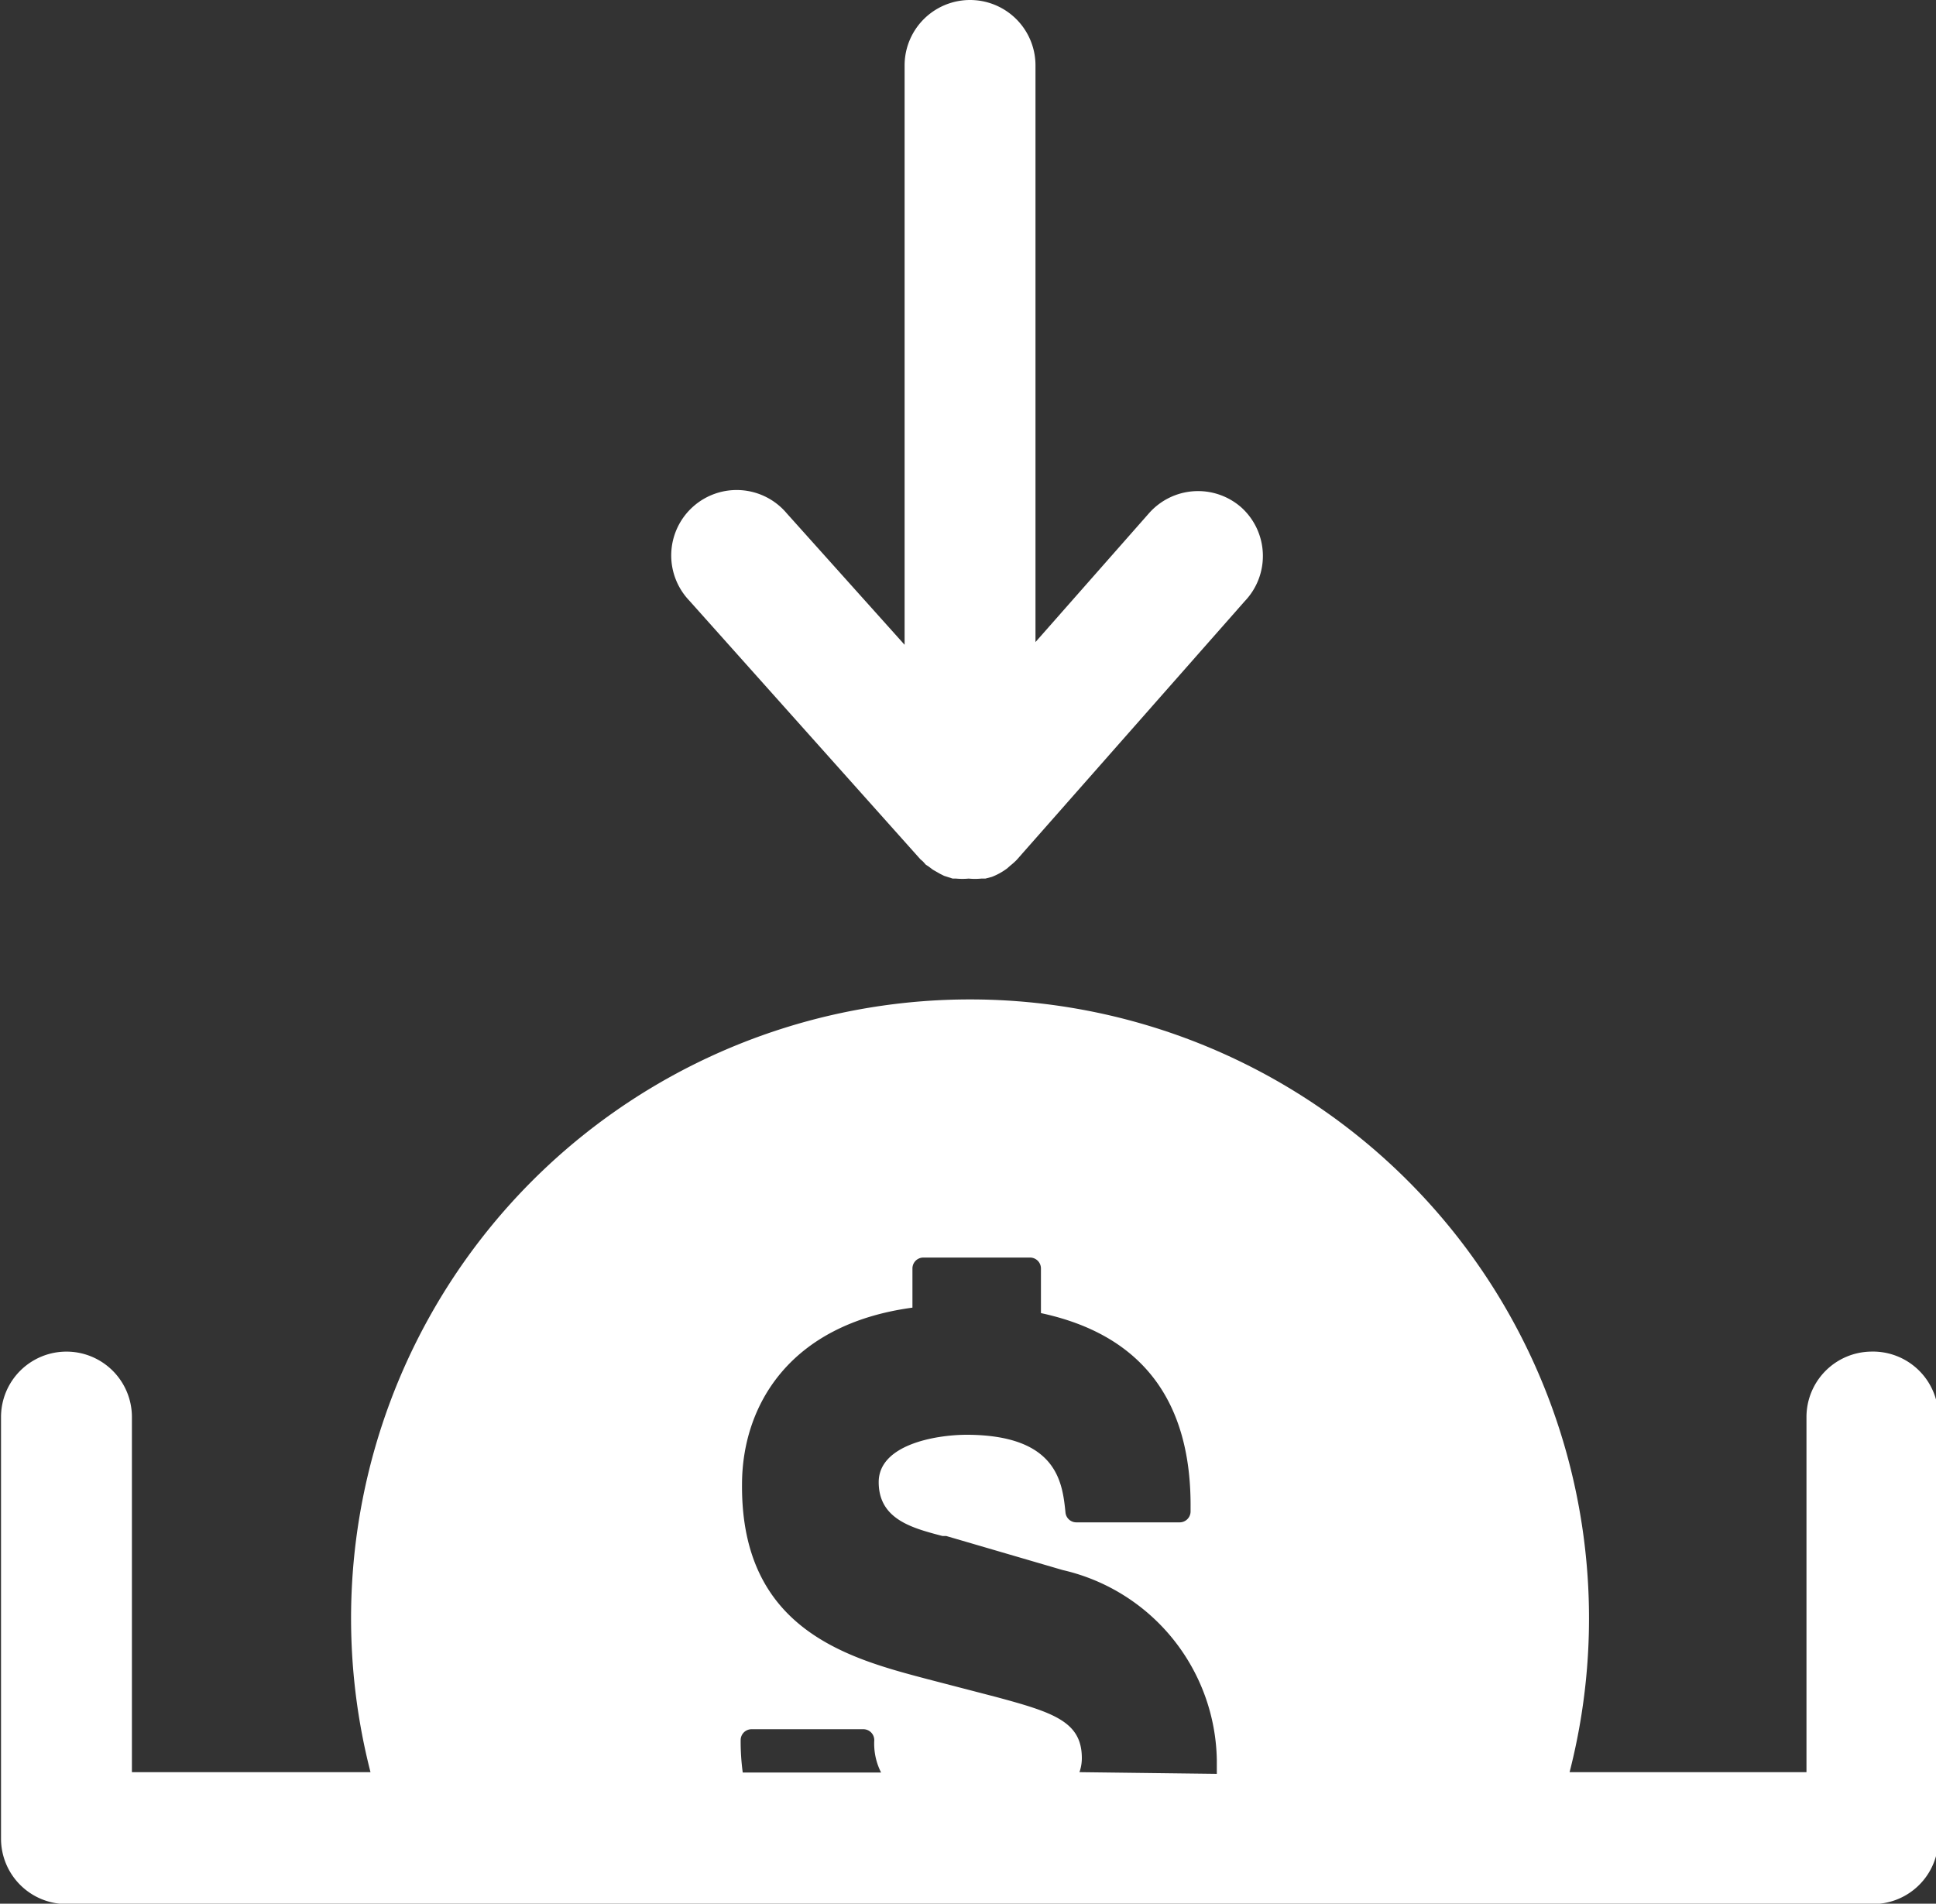 <svg xmlns="http://www.w3.org/2000/svg" viewBox="0 0 56.8 55.86"><rect x="0" y="0" width="56.8" height="55.86" fill="#333333" stroke="none"/><defs><style>.cls-1{fill:none;}.cls-2{fill:#fff;}</style></defs><title>Deposit 2</title><g id="Layer_2" data-name="Layer 2"><g id="Deposit2"><path class="cls-1" d="M31.17,46.05l-3.42-1-.11,0c-.91-.23-1.87-.57-1.87-1.58s1.68-1.39,2.59-1.39c2.65,0,2.8,1.4,2.89,2.28a.32.32,0,0,0,.32.29h3.09a.32.32,0,0,0,.32-.32v-.09c0-3.18-1.45-5.09-4.39-5.73V37.22a.32.32,0,0,0-.32-.32H27.14a.32.32,0,0,0-.32.32v1.17c-3.67.49-5,2.91-5,5.19,0,4.27,3.13,5.1,5.44,5.71l2,.52c1.71.46,2.54.73,2.53,1.8a1.25,1.25,0,0,1-.07.41h4c0-.14,0-.27,0-.41A5.82,5.82,0,0,0,31.17,46.05Z"/><path class="cls-1" d="M25.33,50.76H22a.32.32,0,0,0-.32.32,6.84,6.84,0,0,0,.06.94h4.06a1.88,1.88,0,0,1-.2-.95A.32.32,0,0,0,25.33,50.76Z"/><path class="cls-2" d="M54.88,39.66A1.92,1.92,0,0,0,53,41.58V52H46.05a18.16,18.16,0,1,0-35.18,0h-7V41.58a1.92,1.92,0,0,0-3.84,0V53.95a1.92,1.92,0,0,0,1.92,1.92h53a1.92,1.92,0,0,0,1.92-1.92V41.58A1.92,1.92,0,0,0,54.88,39.66ZM21.79,52a6.72,6.72,0,0,1-.06-.94.32.32,0,0,1,.32-.32h3.28a.32.32,0,0,1,.32.32,1.87,1.87,0,0,0,.2.95H21.79Zm9.88,0a1.25,1.25,0,0,0,.07-.41c0-1.07-.82-1.34-2.53-1.8l-2-.52c-2.31-.61-5.47-1.44-5.44-5.71,0-2.28,1.36-4.7,5-5.19V37.22a.32.32,0,0,1,.32-.32h3.13a.32.32,0,0,1,.32.32v1.31c2.94.63,4.42,2.55,4.39,5.73v.09a.32.32,0,0,1-.32.32H31.58a.32.32,0,0,1-.32-.29c-.09-.88-.24-2.27-2.89-2.28-.92,0-2.59.29-2.59,1.39s1,1.35,1.87,1.58l.11,0,3.42,1a5.82,5.82,0,0,1,4.52,5.57c0,.14,0,.27,0,.41Z"/><path class="cls-2" d="M36.42,14.89a1.92,1.92,0,0,0-2.71.17l-3.33,3.78V1.92a1.92,1.92,0,1,0-3.84,0v17l-3.46-3.86a1.92,1.92,0,1,0-2.86,2.56L27,25.21l.08.07.08.09.09.06.12.09.21.12.12.06.25.08.1,0a2,2,0,0,0,.37,0h0a1.87,1.87,0,0,0,.37,0l.12,0,.19-.05,0,0a1.88,1.88,0,0,0,.45-.25l.09-.08a1.89,1.89,0,0,0,.19-.17l6.69-7.59A1.92,1.92,0,0,0,36.42,14.89Z"/></g></g></svg>